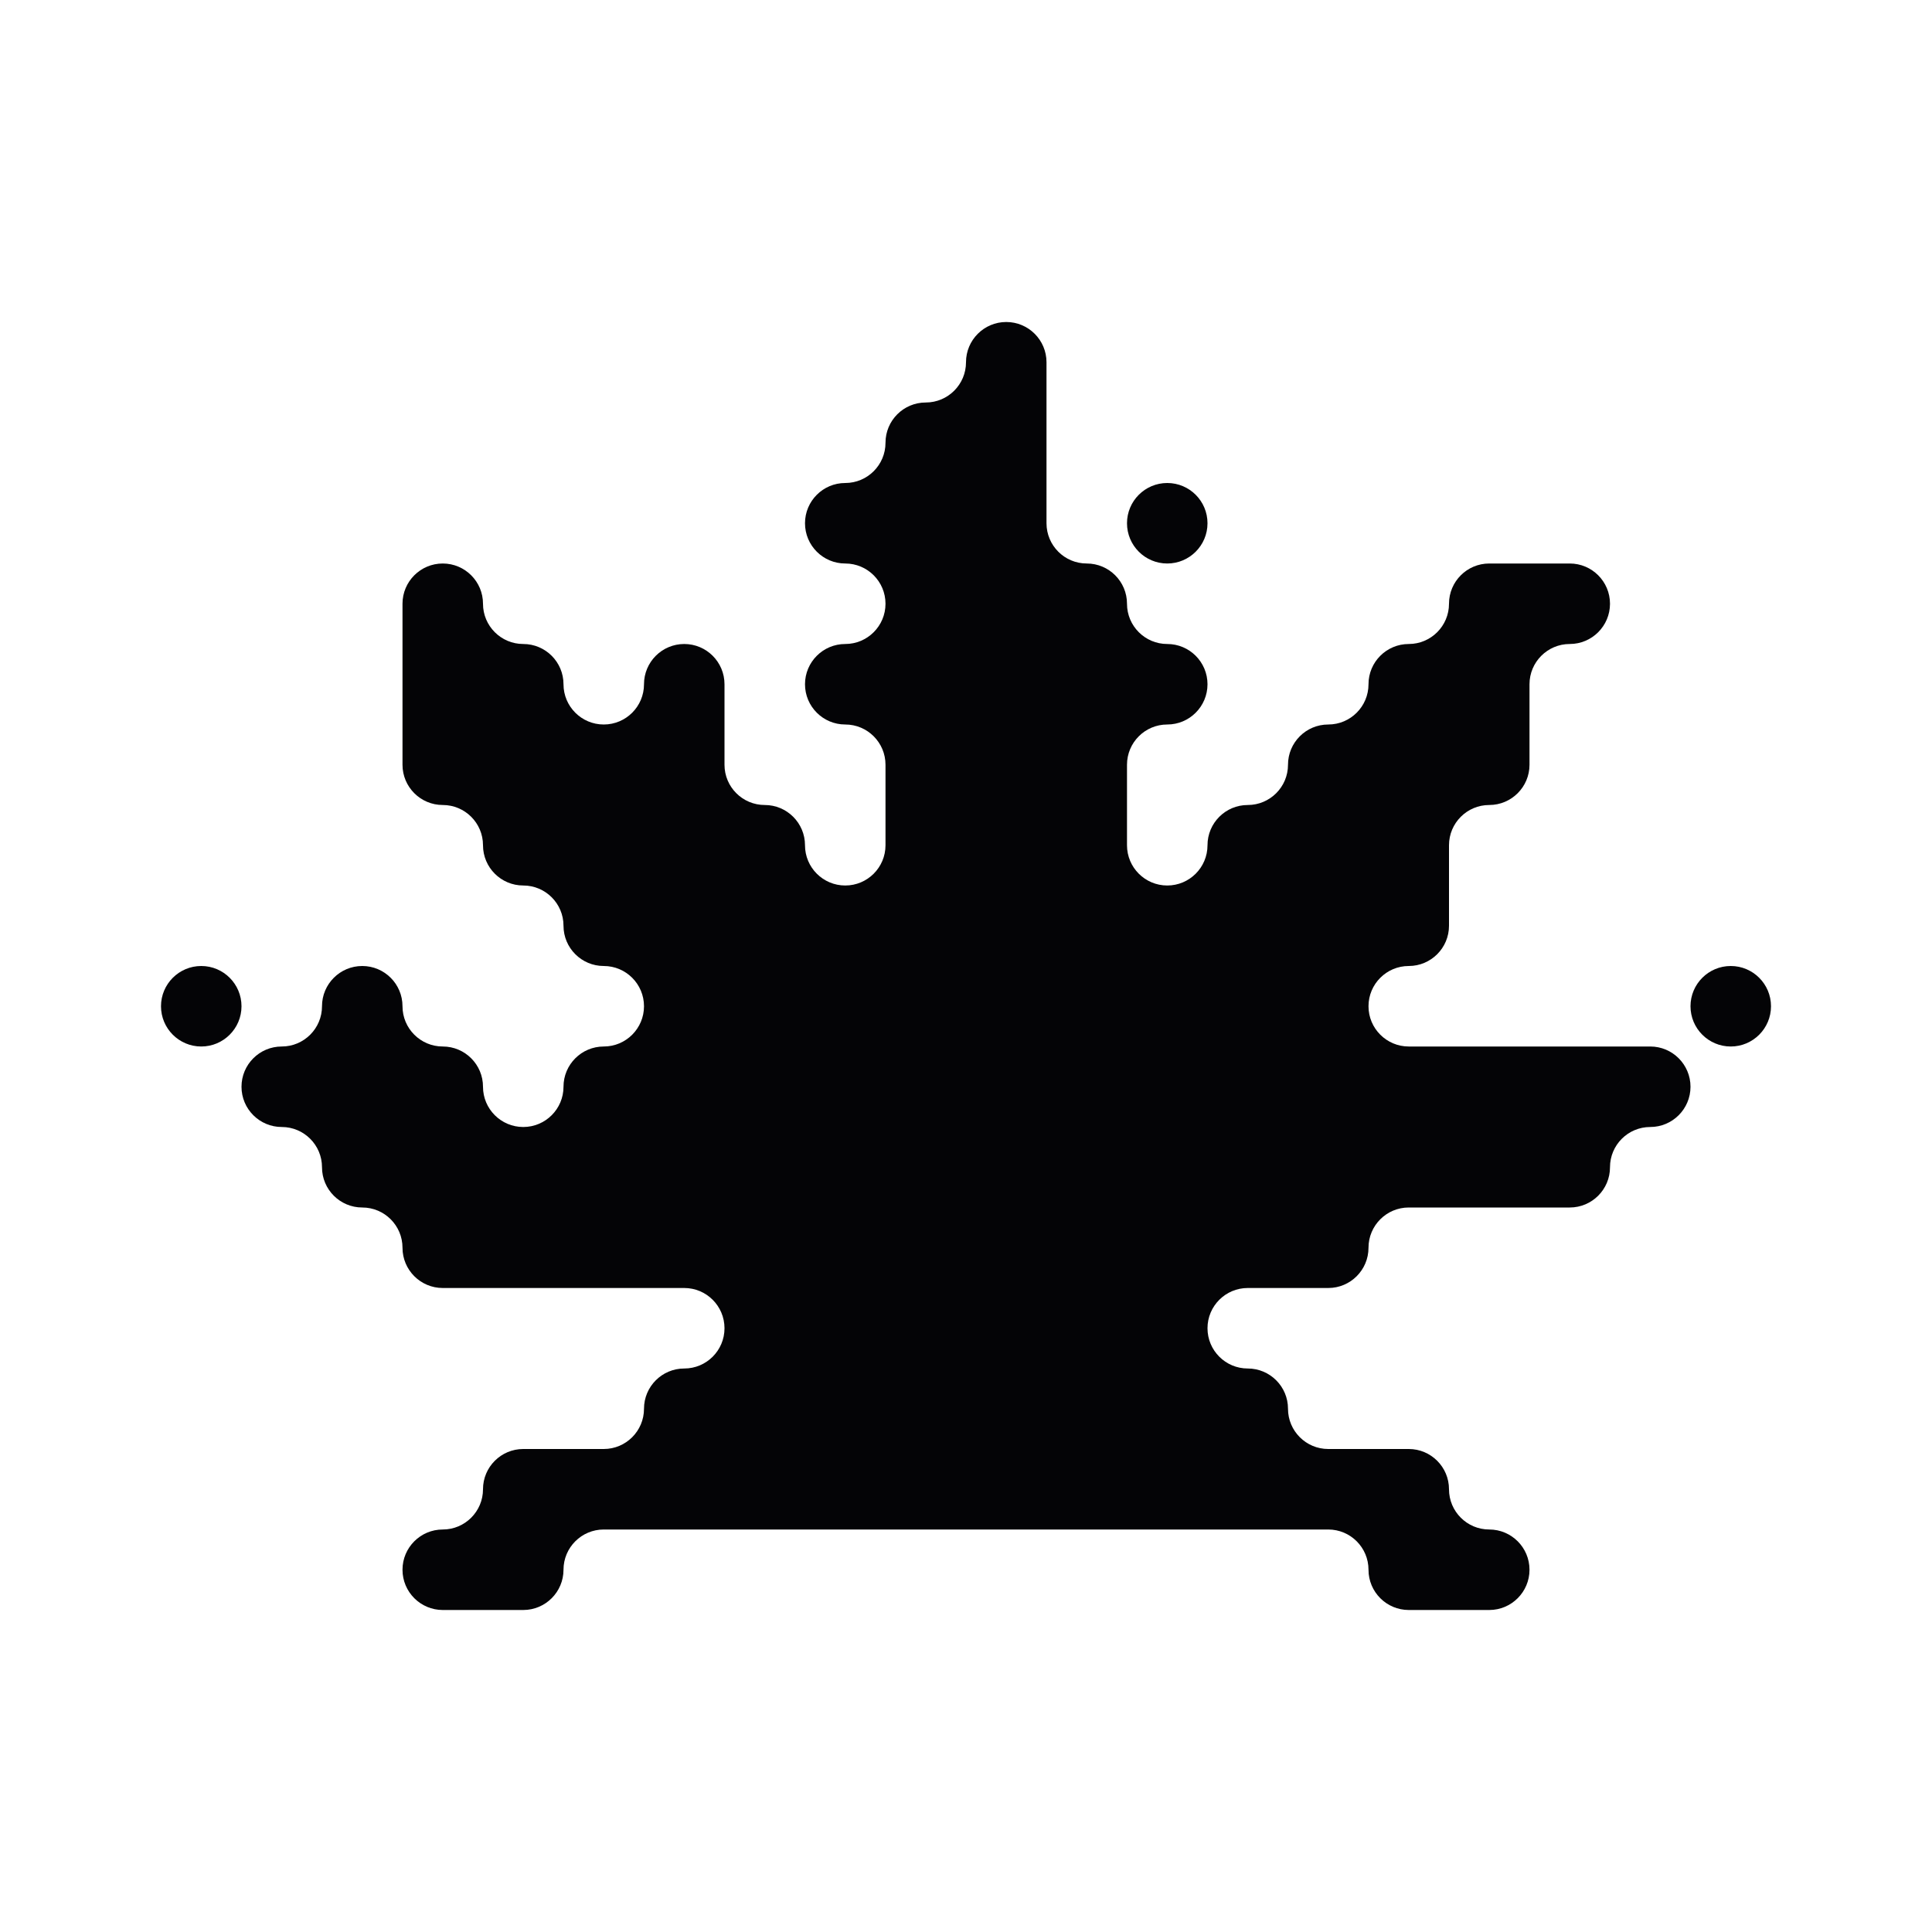 <svg width="24" height="24" viewBox="0 0 24 24" xmlns="http://www.w3.org/2000/svg">
<path fill-rule="evenodd" clip-rule="evenodd" d="M12 4.5C12 4.224 12.224 4 12.5 4C12.776 4 13 4.224 13 4.5V5V6V6.5C13 6.776 13.224 7 13.5 7C13.776 7 14 7.224 14 7.5C14 7.776 14.224 8 14.5 8C14.776 8 15 8.224 15 8.5C15 8.776 14.776 9 14.5 9C14.224 9 14 9.224 14 9.5V10V10.5C14 10.776 14.224 11 14.5 11C14.776 11 15 10.776 15 10.5C15 10.224 15.224 10 15.5 10C15.776 10 16 9.776 16 9.5C16 9.224 16.224 9 16.5 9C16.776 9 17 8.776 17 8.5C17 8.224 17.224 8 17.5 8C17.776 8 18 7.776 18 7.5C18 7.224 18.224 7 18.5 7H19H19.5C19.776 7 20 7.224 20 7.5C20 7.776 19.776 8 19.5 8C19.224 8 19 8.224 19 8.5V9V9.5C19 9.776 18.776 10 18.5 10C18.224 10 18 10.224 18 10.5V11V11.5C18 11.776 17.776 12 17.5 12C17.224 12 17 12.224 17 12.5C17 12.776 17.224 13 17.5 13H18H19H20H20.5C20.776 13 21 13.224 21 13.5C21 13.776 20.776 14 20.5 14C20.224 14 20 14.224 20 14.5C20 14.776 19.776 15 19.5 15H19H18H17.5C17.224 15 17 15.224 17 15.5C17 15.776 16.776 16 16.5 16H16H15.5C15.224 16 15 16.224 15 16.5C15 16.776 15.224 17 15.5 17C15.776 17 16 17.224 16 17.5C16 17.776 16.224 18 16.5 18H17H17.5C17.776 18 18 18.224 18 18.5C18 18.776 18.224 19 18.5 19C18.776 19 19 19.224 19 19.5C19 19.776 18.776 20 18.5 20H18H17.5C17.224 20 17 19.776 17 19.5C17 19.224 16.776 19 16.5 19H16H15H14H13H12H11H10H9H8H7.5C7.224 19 7 19.224 7 19.5C7 19.776 6.776 20 6.5 20H6H5.5C5.224 20 5 19.776 5 19.5C5 19.224 5.224 19 5.5 19C5.776 19 6 18.776 6 18.5C6 18.224 6.224 18 6.5 18H7H7.5C7.776 18 8 17.776 8 17.5C8 17.224 8.224 17 8.5 17C8.776 17 9 16.776 9 16.5C9 16.224 8.776 16 8.5 16H8H7H6H5.5C5.224 16 5 15.776 5 15.5C5 15.224 4.776 15 4.5 15C4.224 15 4 14.776 4 14.5C4 14.224 3.776 14 3.5 14C3.224 14 3 13.776 3 13.5C3 13.224 3.224 13 3.5 13C3.776 13 4 12.776 4 12.5C4 12.224 4.224 12 4.5 12C4.776 12 5 12.224 5 12.5C5 12.776 5.224 13 5.5 13C5.776 13 6 13.224 6 13.5C6 13.776 6.224 14 6.5 14C6.776 14 7 13.776 7 13.5C7 13.224 7.224 13 7.5 13C7.776 13 8 12.776 8 12.5C8 12.224 7.776 12 7.5 12C7.224 12 7 11.776 7 11.5C7 11.224 6.776 11 6.5 11C6.224 11 6 10.776 6 10.5C6 10.224 5.776 10 5.5 10C5.224 10 5 9.776 5 9.5V9V8V7.5C5 7.224 5.224 7 5.5 7C5.776 7 6 7.224 6 7.5C6 7.776 6.224 8 6.5 8C6.776 8 7 8.224 7 8.5C7 8.776 7.224 9 7.5 9C7.776 9 8 8.776 8 8.5C8 8.224 8.224 8 8.5 8C8.776 8 9 8.224 9 8.5V9V9.5C9 9.776 9.224 10 9.5 10C9.776 10 10 10.224 10 10.5C10 10.776 10.224 11 10.5 11C10.776 11 11 10.776 11 10.5V10V9.5C11 9.224 10.776 9 10.5 9C10.224 9 10 8.776 10 8.5C10 8.224 10.224 8 10.5 8C10.776 8 11 7.776 11 7.5C11 7.224 10.776 7 10.5 7C10.224 7 10 6.776 10 6.5C10 6.224 10.224 6 10.5 6C10.776 6 11 5.776 11 5.5C11 5.224 11.224 5 11.5 5C11.776 5 12 4.776 12 4.5ZM3 12.5C3 12.224 2.776 12 2.5 12C2.224 12 2 12.224 2 12.5C2 12.776 2.224 13 2.5 13C2.776 13 3 12.776 3 12.5ZM21 12.5C21 12.224 21.224 12 21.5 12C21.776 12 22 12.224 22 12.5C22 12.776 21.776 13 21.5 13C21.224 13 21 12.776 21 12.5ZM15 6.5C15 6.224 14.776 6 14.5 6C14.224 6 14 6.224 14 6.5C14 6.776 14.224 7 14.5 7C14.776 7 15 6.776 15 6.5Z" fill="#040406"/>
</svg>
